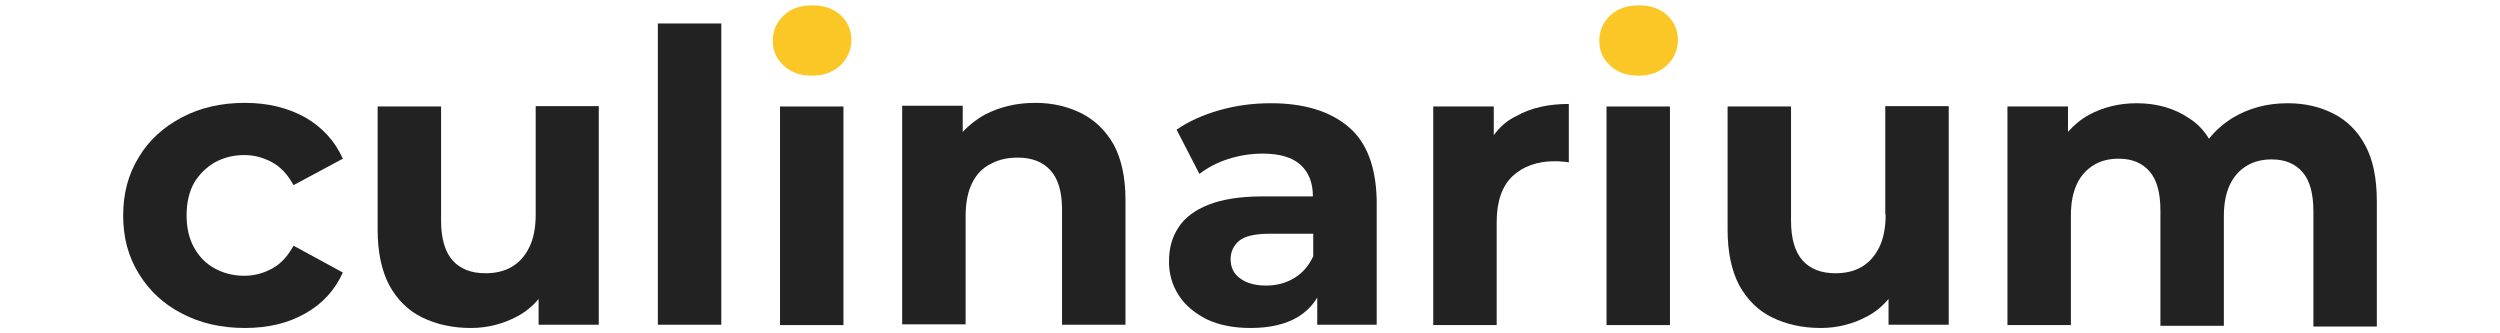 <?xml version="1.0" encoding="UTF-8" standalone="no" ?>
<!DOCTYPE svg PUBLIC "-//W3C//DTD SVG 1.1//EN" "http://www.w3.org/Graphics/SVG/1.1/DTD/svg11.dtd">
<svg xmlns="http://www.w3.org/2000/svg" xmlns:xlink="http://www.w3.org/1999/xlink" version="1.1" width="600" height="80" viewBox="0 0 600 80" xml:space="preserve">
<desc>Created with Fabric.js 5.2.4</desc>
<defs>
</defs>
<rect x="0" y="0" width="100%" height="100%" fill="transparent"></rect>
<g transform="matrix(Infinity NaN NaN Infinity 0 0)" id="f7f535bb-3d6a-4a0d-9945-1bebdcca990f"  >
</g>
<g transform="matrix(1 0 0 1 300 40)" id="4be83f33-dc18-44a1-8bcd-698744aee4bc"  >
<rect style="stroke: none; stroke-width: 1; stroke-dasharray: none; stroke-linecap: butt; stroke-dashoffset: 0; stroke-linejoin: miter; stroke-miterlimit: 4; fill: rgb(255,255,255); fill-rule: nonzero; opacity: 1; visibility: hidden;" vector-effect="non-scaling-stroke"  x="-300" y="-40" rx="0" ry="0" width="600" height="80" />
</g>
<g transform="matrix(0.87 0 0 0.87 300 40)"  >
<g style="" vector-effect="non-scaling-stroke"   >
		<g transform="matrix(1 0 0 1 -280.55 13.45)"  >
<path style="stroke: none; stroke-width: 1; stroke-dasharray: none; stroke-linecap: butt; stroke-dashoffset: 0; stroke-linejoin: miter; stroke-miterlimit: 4; fill: rgb(34,34,34); fill-rule: nonzero; opacity: 1;" vector-effect="non-scaling-stroke"  transform=" translate(-259.5, -553.45)" d="M 254.5 538.8 C 256.9 537.5 259.6 536.8 262.6 536.8 C 265.4 536.8 267.9 537.5 270.3 538.8 C 272.7 540.1 274.6 542.2 276.2 545.1 L 289.8 537.8 C 287.6 532.9 284.1 529.1 279.4 526.4 C 274.7 523.8 269.2 522.4 262.8 522.4 C 256.3 522.4 250.5 523.7 245.4 526.4 C 240.3 529.1 236.3 532.7 233.5 537.4 C 230.6 542.1 229.2 547.4 229.2 553.5 C 229.2 559.5 230.6 564.8 233.5 569.5 C 236.4 574.2 240.3 577.9 245.4 580.5 C 250.5 583.2 256.3 584.5 262.8 584.5 C 269.1 584.5 274.7 583.2 279.4 580.5 C 284.1 577.9 287.6 574.1 289.8 569.2 L 276.2 561.8 C 274.6 564.7 272.7 566.8 270.3 568.1 C 267.9 569.4 265.4 570.1 262.6 570.1 C 259.6 570.1 256.9 569.4 254.5 568.1 C 252.1 566.8 250.2 564.9 248.8 562.4 C 247.4 559.9 246.7 557 246.7 553.4 C 246.7 549.9 247.4 546.9 248.8 544.4 C 250.2 542.1 252.1 540.2 254.5 538.8 z" stroke-linecap="round" />
</g>
		<g transform="matrix(1 0 0 1 -210.15 13.9)"  >
<path style="stroke: none; stroke-width: 1; stroke-dasharray: none; stroke-linecap: butt; stroke-dashoffset: 0; stroke-linejoin: miter; stroke-miterlimit: 4; fill: rgb(34,34,34); fill-rule: nonzero; opacity: 1;" vector-effect="non-scaling-stroke"  transform=" translate(-329.9, -553.9)" d="M 343 553.2 C 343 556.9 342.4 559.9 341.2 562.3 C 340 564.7 338.4 566.5 336.3 567.7 C 334.2 568.9 331.8 569.4 329.1 569.4 C 325.2 569.4 322.2 568.2 320.1 565.9 C 318 563.5 316.9 559.9 316.9 554.9 L 316.9 523.4 L 299.4 523.4 L 299.4 557.4 C 299.4 563.6 300.5 568.7 302.6 572.7 C 304.8 576.7 307.8 579.7 311.7 581.6 C 315.6 583.5 320.1 584.5 325.1 584.5 C 329.7 584.5 334 583.4 337.9 581.3 C 340.2 580.1 342.1 578.5 343.8 576.5 L 343.8 583.6 L 360.4 583.6 L 360.4 523.3 L 343 523.3 L 343 553.2 z" stroke-linecap="round" />
</g>
		<g transform="matrix(1 0 0 1 -154.6 2.05)"  >
<rect style="stroke: none; stroke-width: 1; stroke-dasharray: none; stroke-linecap: butt; stroke-dashoffset: 0; stroke-linejoin: miter; stroke-miterlimit: 4; fill: rgb(34,34,34); fill-rule: nonzero; opacity: 1;" vector-effect="non-scaling-stroke"  x="-8.75" y="-41.55" rx="0" ry="0" width="17.5" height="83.1" />
</g>
		<g transform="matrix(1 0 0 1 -120.8 -34.8)"  >
<path style="stroke: none; stroke-width: 1; stroke-dasharray: none; stroke-linecap: butt; stroke-dashoffset: 0; stroke-linejoin: miter; stroke-miterlimit: 4; fill: rgb(251,199,39); fill-rule: nonzero; opacity: 1;" vector-effect="non-scaling-stroke"  transform=" translate(-419.25, -505.2)" d="M 427 498.1 C 425 496.3 422.4 495.5 419.2 495.5 C 416 495.5 413.4 496.4 411.4 498.3 C 409.4 500.2 408.4 502.5 408.4 505.2 C 408.4 508 409.4 510.3 411.4 512.1 C 413.4 514 416 514.9 419.2 514.9 C 422.5 514.9 425.1 513.9 427.1 512 C 429.1 510.1 430.1 507.7 430.1 504.8 C 430 502.1 429 499.9 427 498.1 z" stroke-linecap="round" />
</g>
		<g transform="matrix(1 0 0 1 -120.9 13.55)"  >
<rect style="stroke: none; stroke-width: 1; stroke-dasharray: none; stroke-linecap: butt; stroke-dashoffset: 0; stroke-linejoin: miter; stroke-miterlimit: 4; fill: rgb(34,34,34); fill-rule: nonzero; opacity: 1;" vector-effect="non-scaling-stroke"  x="-8.75" y="-30.15" rx="0" ry="0" width="17.5" height="60.3" />
</g>
		<g transform="matrix(1 0 0 1 -65.15 13)"  >
<path style="stroke: none; stroke-width: 1; stroke-dasharray: none; stroke-linecap: butt; stroke-dashoffset: 0; stroke-linejoin: miter; stroke-miterlimit: 4; fill: rgb(34,34,34); fill-rule: nonzero; opacity: 1;" vector-effect="non-scaling-stroke"  transform=" translate(-474.9, -553)" d="M 493.6 525.3 C 489.8 523.4 485.6 522.4 480.8 522.4 C 475.6 522.4 471.1 523.5 467 525.6 C 464.6 526.9 462.6 528.5 460.8 530.4 L 460.8 523.2 L 444.1 523.2 L 444.1 583.5 L 461.6 583.5 L 461.6 553.7 C 461.6 550 462.2 546.9 463.4 544.5 C 464.6 542.1 466.3 540.3 468.6 539.2 C 470.8 538 473.3 537.5 476 537.5 C 479.9 537.5 482.9 538.7 485 541 C 487.1 543.3 488.2 546.9 488.2 551.8 L 488.2 583.6 L 505.7 583.6 L 505.7 549.1 C 505.7 543 504.6 538 502.5 534 C 500.3 530.1 497.3 527.2 493.6 525.3 z" stroke-linecap="round" />
</g>
		<g transform="matrix(1 0 0 1 6.3 13.5)"  >
<path style="stroke: none; stroke-width: 1; stroke-dasharray: none; stroke-linecap: butt; stroke-dashoffset: 0; stroke-linejoin: miter; stroke-miterlimit: 4; fill: rgb(34,34,34); fill-rule: nonzero; opacity: 1;" vector-effect="non-scaling-stroke"  transform=" translate(-546.35, -553.5)" d="M 567.2 529 C 562.1 524.7 555 522.5 545.8 522.5 C 541 522.5 536.3 523.1 531.7 524.4 C 527.1 525.7 523.1 527.5 519.8 529.8 L 526.1 542 C 528.3 540.3 530.9 538.9 534 537.9 C 537.1 536.9 540.3 536.4 543.5 536.4 C 548.2 536.4 551.7 537.4 554 539.5 C 556.3 541.6 557.4 544.5 557.4 548.2 L 543.5 548.2 C 537.4 548.2 532.4 549 528.6 550.5 C 524.8 552 522 554.1 520.3 556.8 C 518.5 559.5 517.7 562.6 517.7 566.2 C 517.7 569.6 518.6 572.7 520.4 575.5 C 522.2 578.3 524.8 580.4 528.1 582.1 C 531.5 583.7 535.5 584.5 540.2 584.5 C 545.5 584.5 549.8 583.5 553.2 581.5 C 555.5 580.1 557.3 578.3 558.6 576.1 L 558.6 583.6 L 575 583.6 L 575 549.2 C 574.8 540.1 572.3 533.3 567.2 529 z M 552.3 570.7 C 550 572.1 547.4 572.8 544.5 572.8 C 541.4 572.8 539 572.1 537.3 570.8 C 535.5 569.5 534.7 567.7 534.7 565.5 C 534.7 563.5 535.5 561.8 537 560.5 C 538.5 559.2 541.3 558.5 545.5 558.5 L 557.5 558.5 L 557.5 564.7 C 556.3 567.3 554.6 569.3 552.3 570.7 z" stroke-linecap="round" />
</g>
		<g transform="matrix(1 0 0 1 69.25 13.2)"  >
<path style="stroke: none; stroke-width: 1; stroke-dasharray: none; stroke-linecap: butt; stroke-dashoffset: 0; stroke-linejoin: miter; stroke-miterlimit: 4; fill: rgb(34,34,34); fill-rule: nonzero; opacity: 1;" vector-effect="non-scaling-stroke"  transform=" translate(-609.3, -553.2)" d="M 607.3 531.3 L 607.3 523.4 L 590.6 523.4 L 590.6 583.7 L 608.1 583.7 L 608.1 555.3 C 608.1 549.6 609.6 545.3 612.5 542.6 C 615.4 539.9 619.3 538.5 624.1 538.5 C 624.8 538.5 625.4 538.5 626 538.6 C 626.6 538.6 627.3 538.7 628 538.8 L 628 522.7 C 622.3 522.7 617.5 523.8 613.6 526 C 611 527.2 609 529 607.3 531.3 z" stroke-linecap="round" />
</g>
		<g transform="matrix(1 0 0 1 107.1 13.55)"  >
<rect style="stroke: none; stroke-width: 1; stroke-dasharray: none; stroke-linecap: butt; stroke-dashoffset: 0; stroke-linejoin: miter; stroke-miterlimit: 4; fill: rgb(34,34,34); fill-rule: nonzero; opacity: 1;" vector-effect="non-scaling-stroke"  x="-8.75" y="-30.15" rx="0" ry="0" width="17.5" height="60.3" />
</g>
		<g transform="matrix(1 0 0 1 107.2 -34.8)"  >
<path style="stroke: none; stroke-width: 1; stroke-dasharray: none; stroke-linecap: butt; stroke-dashoffset: 0; stroke-linejoin: miter; stroke-miterlimit: 4; fill: rgb(251,199,39); fill-rule: nonzero; opacity: 1;" vector-effect="non-scaling-stroke"  transform=" translate(-647.25, -505.2)" d="M 655 498.1 C 653 496.3 650.4 495.5 647.2 495.5 C 644 495.5 641.4 496.4 639.4 498.3 C 637.4 500.2 636.4 502.5 636.4 505.2 C 636.4 508 637.4 510.3 639.4 512.1 C 641.4 514 644 514.9 647.2 514.9 C 650.5 514.9 653.1 513.9 655.1 512 C 657.1 510.1 658.1 507.7 658.1 504.8 C 658 502.1 657 499.9 655 498.1 z" stroke-linecap="round" />
</g>
		<g transform="matrix(1 0 0 1 162.25 13.9)"  >
<path style="stroke: none; stroke-width: 1; stroke-dasharray: none; stroke-linecap: butt; stroke-dashoffset: 0; stroke-linejoin: miter; stroke-miterlimit: 4; fill: rgb(34,34,34); fill-rule: nonzero; opacity: 1;" vector-effect="non-scaling-stroke"  transform=" translate(-702.3, -553.9)" d="M 715.4 553.2 C 715.4 556.9 714.8 559.9 713.6 562.3 C 712.4 564.7 710.8 566.5 708.7 567.7 C 706.6 568.9 704.2 569.4 701.5 569.4 C 697.6 569.4 694.6 568.2 692.5 565.9 C 690.4 563.5 689.3 559.9 689.3 554.9 L 689.3 523.4 L 671.8 523.4 L 671.8 557.4 C 671.8 563.6 672.9 568.7 675 572.7 C 677.2 576.7 680.2 579.7 684.1 581.6 C 688 583.5 692.5 584.5 697.5 584.5 C 702.1 584.5 706.4 583.4 710.3 581.3 C 712.6 580.1 714.5 578.5 716.2 576.5 L 716.2 583.6 L 732.8 583.6 L 732.8 523.3 L 715.3 523.3 L 715.3 553.2 z" stroke-linecap="round" />
</g>
		<g transform="matrix(1 0 0 1 259.9 13.3)"  >
<path style="stroke: none; stroke-width: 1; stroke-dasharray: none; stroke-linecap: butt; stroke-dashoffset: 0; stroke-linejoin: miter; stroke-miterlimit: 4; fill: rgb(34,34,34); fill-rule: nonzero; opacity: 1;" vector-effect="non-scaling-stroke"  transform=" translate(-799.95, -553.3)" d="M 847.7 534.1 C 845.6 530.2 842.7 527.3 839 525.4 C 835.3 523.5 831.1 522.5 826.3 522.5 C 820.5 522.5 815.5 523.9 811 526.6 C 808.5 528.2 806.3 530.1 804.6 532.3 C 803.2 530 801.4 528.1 799.2 526.7 C 795.1 523.9 790.2 522.5 784.7 522.5 C 779.8 522.5 775.4 523.6 771.5 525.7 C 769.3 526.9 767.4 528.5 765.7 530.4 L 765.7 523.4 L 749 523.4 L 749 583.7 L 766.5 583.7 L 766.5 553.5 C 766.5 549.9 767.1 547 768.2 544.7 C 769.3 542.4 770.9 540.7 772.9 539.5 C 774.9 538.3 777.2 537.8 779.7 537.8 C 783.4 537.8 786.2 539 788.2 541.3 C 790.2 543.6 791.2 547.2 791.2 552.1 L 791.2 583.9 L 808.7 583.9 L 808.7 553.7 C 808.7 550.1 809.3 547.2 810.4 544.9 C 811.5 542.6 813.1 540.9 815.1 539.7 C 817.1 538.5 819.4 538 821.9 538 C 825.6 538 828.4 539.2 830.4 541.5 C 832.4 543.8 833.4 547.4 833.4 552.3 L 833.4 584.1 L 850.9 584.1 L 850.9 549.6 C 850.9 543 849.8 538 847.7 534.1 z" stroke-linecap="round" />
</g>
</g>
</g>
</svg>